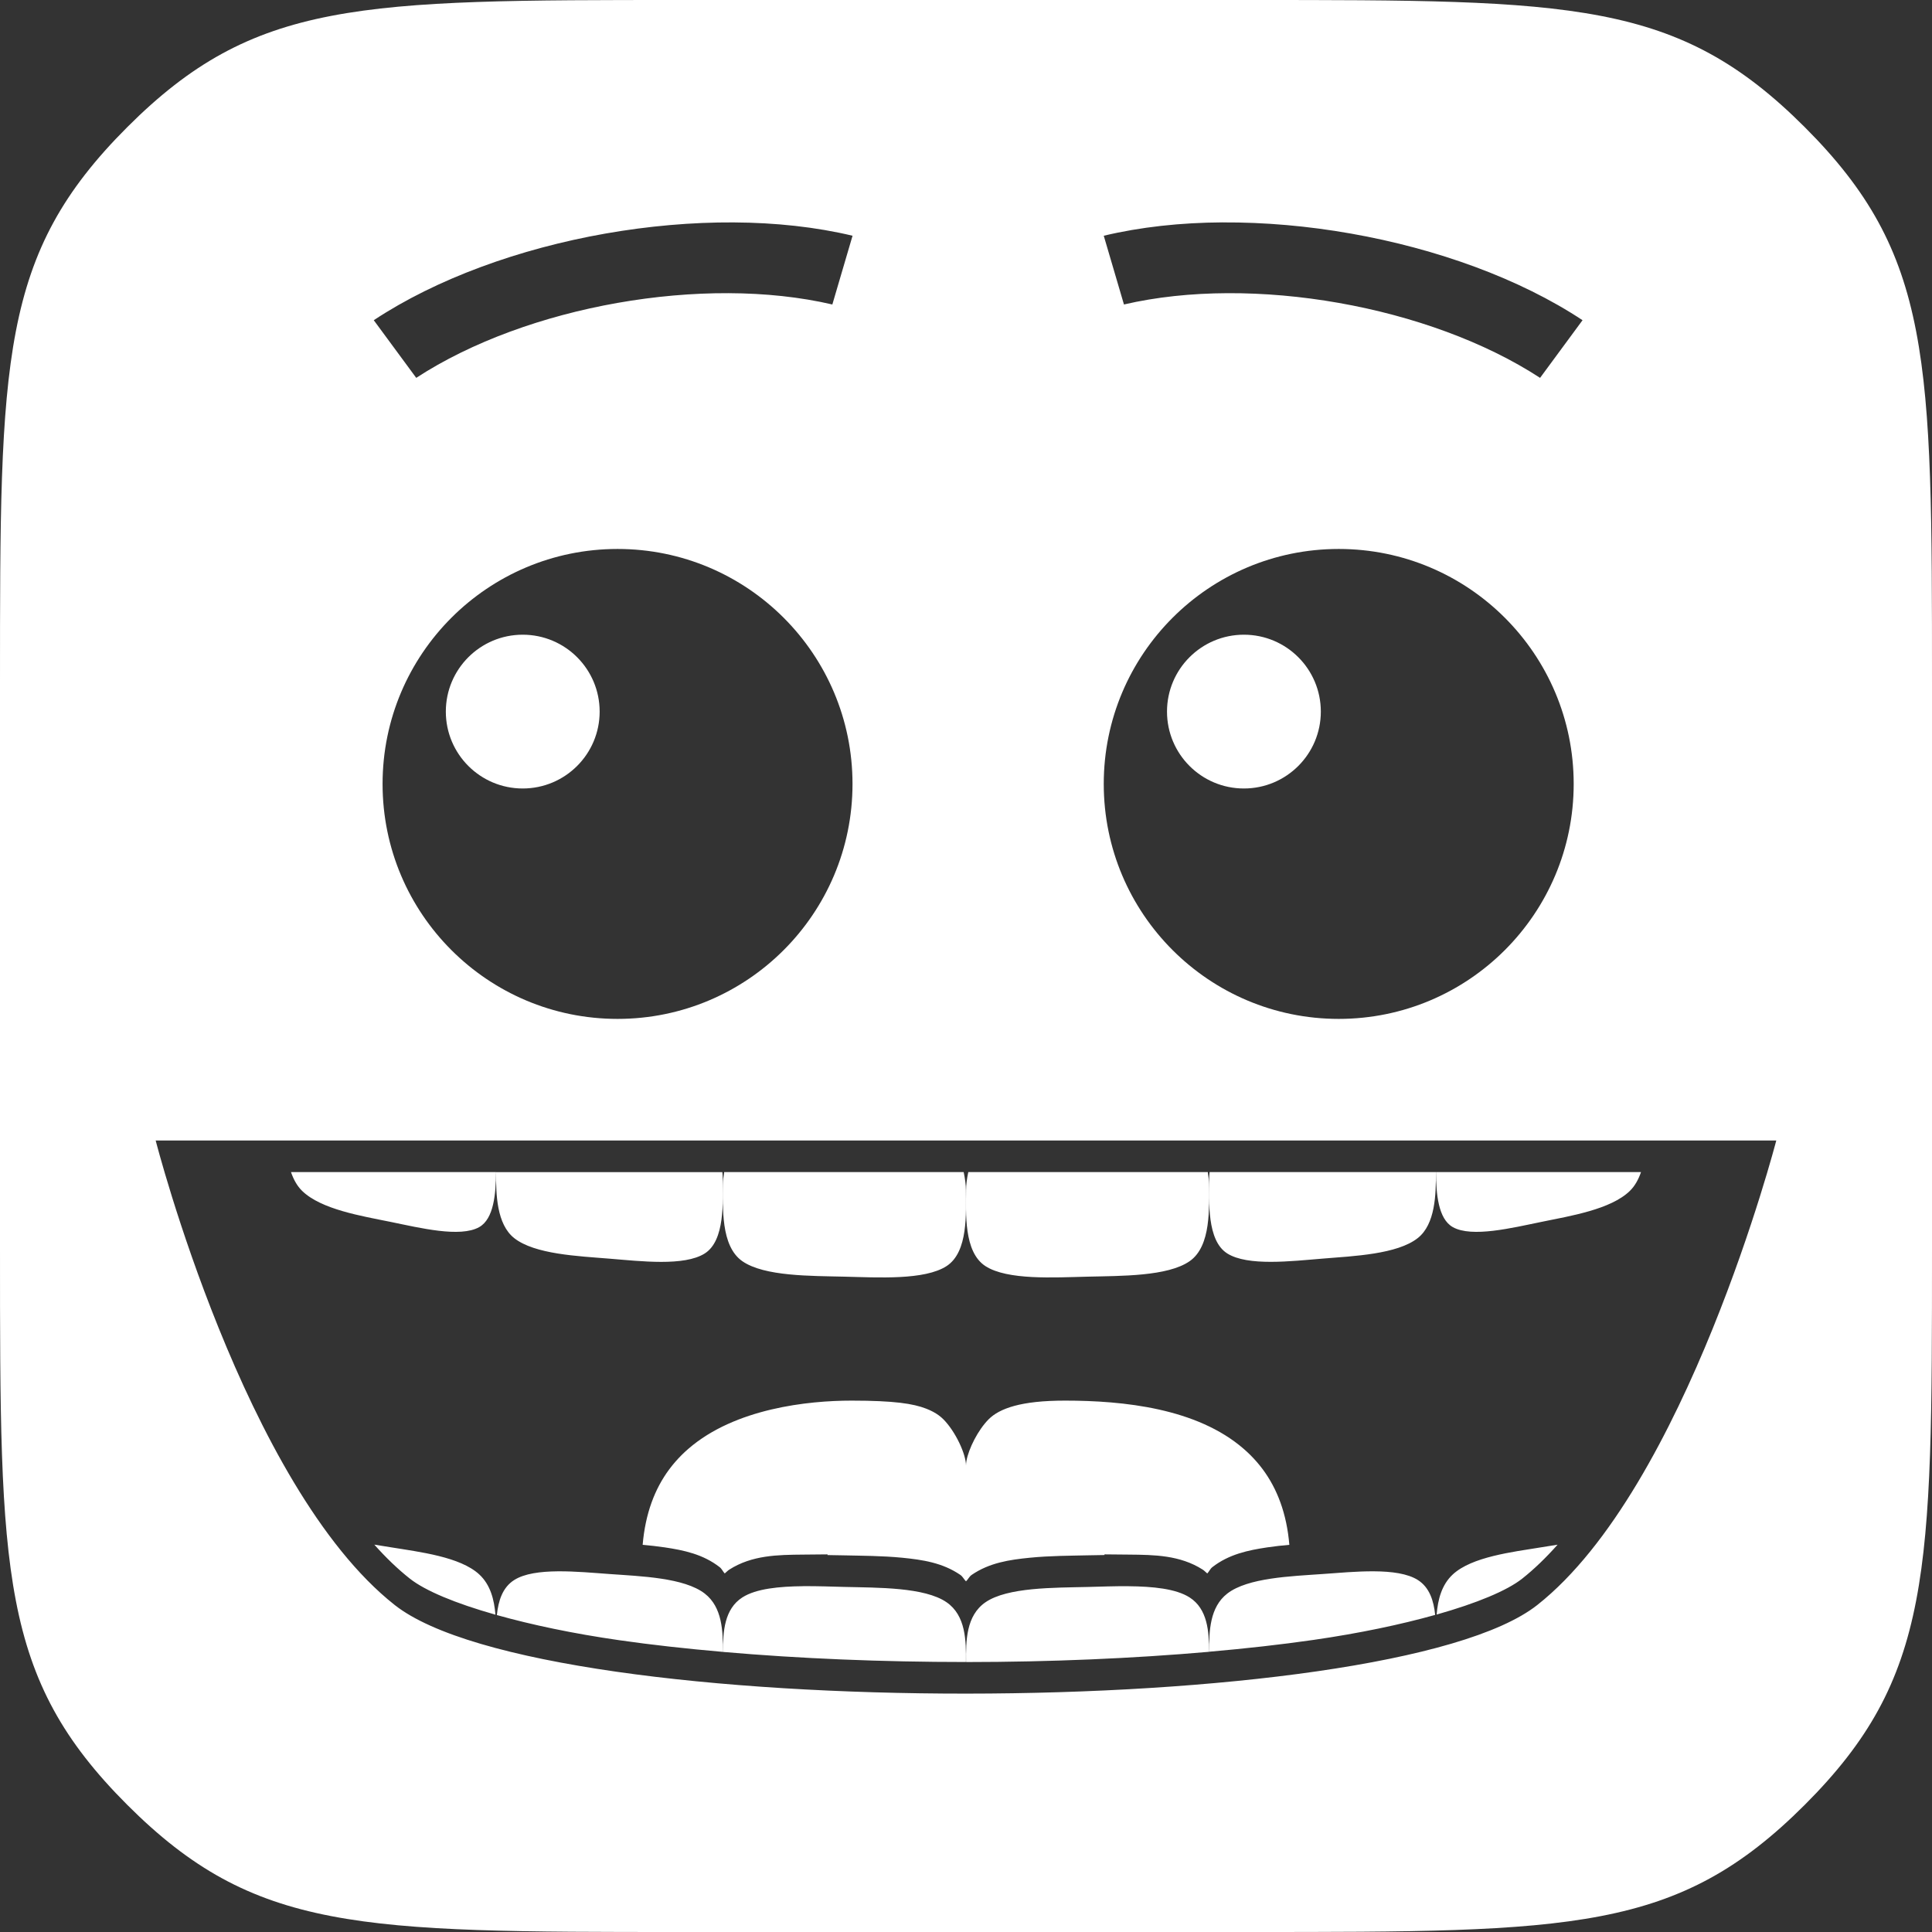<?xml version="1.0" encoding="UTF-8" standalone="no"?>
<!-- Created with Inkscape (http://www.inkscape.org/) -->

<svg
   xmlns:dc="http://purl.org/dc/elements/1.1/"
   xmlns:cc="http://creativecommons.org/ns#"
   xmlns:rdf="http://www.w3.org/1999/02/22-rdf-syntax-ns#"
   xmlns:svg="http://www.w3.org/2000/svg"
   xmlns="http://www.w3.org/2000/svg"
   xmlns:sodipodi="http://sodipodi.sourceforge.net/DTD/sodipodi-0.dtd"
   xmlns:inkscape="http://www.inkscape.org/namespaces/inkscape"
   width="50"
   height="50"
   viewBox="0 0 50 50"
   id="svg4262"
   version="1.1"
   inkscape:version="0.91 r13725"
   sodipodi:docname="Jurbly Logo.svg"
   inkscape:export-filename="/Users/ratface/Sites/robruana.github.io/images/jurbly-logo_2x.png"
   inkscape:export-xdpi="180"
   inkscape:export-ydpi="180">
  <rect x="0" y="0" width="50" height="50" fill="#333333" stroke="none"/>
  <defs
     id="defs4264" />
  <sodipodi:namedview
     id="base"
     pagecolor="#808080"
     bordercolor="#666666"
     borderopacity="1.0"
     inkscape:pageopacity="0"
     inkscape:pageshadow="2"
     inkscape:zoom="5.5999999"
     inkscape:cx="-11.851948"
     inkscape:cy="4.832683"
     inkscape:document-units="px"
     inkscape:current-layer="layer2"
     showgrid="false"
     inkscape:window-width="1440"
     inkscape:window-height="851"
     inkscape:window-x="0"
     inkscape:window-y="1"
     inkscape:window-maximized="1"
     units="px"
     showguides="true"
     inkscape:guide-bbox="true"
     inkscape:object-paths="true"
     inkscape:snap-intersection-paths="true"
     inkscape:object-nodes="true"
     inkscape:snap-smooth-nodes="true"
     inkscape:snap-midpoints="true"
     inkscape:snap-nodes="true"
     inkscape:snap-others="false"
     inkscape:snap-object-midpoints="false"
     inkscape:snap-center="true"
     inkscape:snap-bbox="true"
     inkscape:bbox-paths="false"
     inkscape:snap-global="true" />
  <g
     inkscape:groupmode="layer"
     id="layer2"
     inkscape:label="Logo"
     style="display:inline"
     transform="translate(0,-250)">
    <path
       style="display:inline;opacity:1;fill:#ffffff;fill-opacity:1;stroke:none;stroke-width:2;stroke-linecap:square;stroke-linejoin:miter;stroke-miterlimit:4;stroke-dasharray:none;stroke-dashoffset:0;stroke-opacity:1"
       d="m 17.676,250 c -8.398,0 -11.092,3e-5 -14.384,3.292 C 3.01e-5,256.584 0,259.277 0,267.676 L 0,275 l 0,7.324 c 0,8.398 3.01e-5,11.092 3.292,14.384 C 6.584,300 9.277,300 17.676,300 L 25,300 l 7.324,0 c 8.398,0 11.092,-3e-5 14.384,-3.292 C 50,293.416 50,290.723 50,282.324 L 50,275 l 0,-7.324 c 0,-8.398 -2.9e-5,-11.092 -3.292,-14.384 C 43.416,250 40.723,250 32.324,250 L 25,250 l -7.324,0 z m 1.309,5.756 c 1.085,0.006 2.131,0.118 3.079,0.345 l -0.523,1.779 c -3.326,-0.775 -7.908,0.033 -10.769,1.899 l -1.099,-1.492 c 1.627,-1.076 3.776,-1.851 5.993,-2.242 c 1.109,-0.195 2.234,-0.295 3.319,-0.289 z m 12.659,0 c 1.085,-0.006 2.211,0.093 3.319,0.289 c 2.217,0.391 4.365,1.165 5.993,2.242 l -1.099,1.492 c -2.861,-1.866 -7.443,-2.674 -10.769,-1.899 l -0.523,-1.779 c 0.949,-0.227 1.994,-0.34 3.079,-0.346 z m -15.662,8.451 c 3.359,0 6.081,2.723 6.081,6.081 c 0,3.359 -2.723,6.081 -6.081,6.081 c -3.359,0 -6.081,-2.723 -6.081,-6.081 c 0,-3.359 2.723,-6.081 6.081,-6.081 z m 18.664,0 c 3.359,0 6.081,2.723 6.081,6.081 c 0,3.359 -2.723,6.081 -6.081,6.081 c -3.359,0 -6.081,-2.723 -6.081,-6.081 c 0,-3.359 2.723,-6.081 6.081,-6.081 z m -21.118,2.219 c -1.099,9e-5 -1.99,0.891 -1.99,1.99 c 9.8e-5,1.099 0.891,1.99 1.99,1.99 c 1.099,1.5e-4 1.991,-0.891 1.991,-1.99 c -9.7e-5,-1.099 -0.891,-1.99 -1.991,-1.99 z m 18.664,0 c -1.099,9e-5 -1.99,0.891 -1.99,1.99 c 9.8e-5,1.099 0.891,1.99 1.99,1.99 c 1.099,1.5e-4 1.991,-0.891 1.991,-1.99 c -9.8e-5,-1.099 -0.891,-1.99 -1.991,-1.99 z M 4.029,279.516 l 41.941,0 c 0,0 -2.328,8.98 -6.186,12.022 c -3.858,3.042 -25.672,3.072 -29.568,0 C 6.32,288.466 4.029,279.516 4.029,279.516 Z m 3.502,0.818 c 0.065,0.188 0.156,0.358 0.29,0.488 c 0.493,0.479 1.537,0.648 2.29,0.801 c 0.752,0.154 1.797,0.412 2.29,0.135 c 0.381,-0.214 0.432,-0.869 0.436,-1.424 l -5.304,0 z m 5.307,0 c -0.004,0.581 0.017,1.348 0.468,1.707 c 0.531,0.421 1.656,0.467 2.466,0.533 c 0.81,0.066 1.935,0.201 2.466,-0.134 c 0.531,-0.335 0.468,-1.351 0.468,-1.928 c 0,-0.055 -0.006,-0.116 -0.012,-0.177 l -5.856,0 z m 5.903,0 c -0.018,0.113 -0.03,0.22 -0.03,0.313 c 0,0.582 -0.067,1.598 0.501,1.993 c 0.569,0.395 1.774,0.379 2.642,0.4 c 0.868,0.021 2.073,0.095 2.642,-0.273 c 0.569,-0.368 0.501,-1.387 0.501,-1.969 c 0,-0.133 -0.021,-0.293 -0.057,-0.464 l -6.199,0 z m 6.318,0 c -0.036,0.171 -0.057,0.331 -0.057,0.464 c 0,0.582 -0.067,1.601 0.501,1.969 c 0.569,0.368 1.774,0.294 2.642,0.273 c 0.868,-0.021 2.073,-0.005 2.642,-0.4 c 0.569,-0.395 0.501,-1.411 0.501,-1.993 c 0,-0.093 -0.012,-0.201 -0.03,-0.313 l -6.199,0 z m 6.246,0 c -0.006,0.061 -0.012,0.123 -0.012,0.177 c 0,0.577 -0.063,1.593 0.468,1.928 c 0.531,0.335 1.656,0.2 2.466,0.134 c 0.81,-0.066 1.935,-0.112 2.466,-0.533 c 0.452,-0.358 0.472,-1.126 0.468,-1.707 l -5.856,0 z m 5.858,0 c 0.004,0.555 0.055,1.21 0.436,1.424 c 0.493,0.277 1.537,0.019 2.29,-0.135 c 0.752,-0.154 1.797,-0.322 2.29,-0.801 c 0.134,-0.13 0.225,-0.3 0.29,-0.488 l -5.304,0 z m -15.127,5.914 c -1.114,5e-5 -3.01,0.197 -4.22,1.246 c -0.06,0.052 -0.12,0.107 -0.177,0.164 c -0.057,0.057 -0.112,0.116 -0.165,0.177 c -0.053,0.061 -0.104,0.124 -0.153,0.19 c -0.373,0.501 -0.62,1.142 -0.689,1.955 c 0.188,0.017 0.379,0.037 0.572,0.066 c 0.494,0.074 0.992,0.178 1.42,0.511 c 0.06,0.047 0.082,0.112 0.132,0.164 c 0.04,-0.032 0.072,-0.07 0.117,-0.099 c 0.588,-0.376 1.258,-0.383 1.908,-0.389 l 0.635,-0.006 l 0,0.018 c 0.15,0.004 0.321,0.005 0.453,0.008 c 0.423,0.01 0.956,0.01 1.48,0.061 c 0.524,0.052 1.045,0.129 1.504,0.444 c 0.066,0.046 0.092,0.114 0.147,0.167 c 0.056,-0.052 0.081,-0.121 0.147,-0.167 c 0.459,-0.315 0.98,-0.392 1.504,-0.444 c 0.524,-0.052 1.057,-0.052 1.48,-0.062 c 0.132,-0.003 0.303,-0.004 0.453,-0.008 l 0,-0.017 l 0.635,0.006 c 0.65,0.006 1.32,0.013 1.908,0.389 c 0.045,0.029 0.076,0.067 0.117,0.099 c 0.051,-0.052 0.072,-0.117 0.132,-0.164 c 0.428,-0.333 0.926,-0.437 1.42,-0.511 c 0.192,-0.029 0.384,-0.049 0.572,-0.066 c -0.068,-0.812 -0.316,-1.453 -0.689,-1.955 c -0.049,-0.066 -0.1,-0.129 -0.153,-0.19 c -0.053,-0.061 -0.108,-0.12 -0.165,-0.177 c -0.057,-0.057 -0.116,-0.111 -0.177,-0.164 c -1.21,-1.049 -3.106,-1.246 -4.62,-1.246 c -0.143,0 -0.276,0.003 -0.401,0.009 c -0.5,0.024 -0.862,0.095 -1.127,0.197 c -0.132,0.051 -0.24,0.109 -0.328,0.173 c -0.044,0.032 -0.083,0.066 -0.118,0.1 c -0.281,0.281 -0.522,0.767 -0.578,1.079 c -0.008,0.045 -0.012,0.086 -0.012,0.122 c 0,-0.291 -0.269,-0.88 -0.59,-1.201 c -0.035,-0.035 -0.074,-0.068 -0.118,-0.1 c -0.088,-0.064 -0.195,-0.122 -0.328,-0.173 c -0.33,-0.127 -0.815,-0.206 -1.928,-0.206 z M 9.688,289.976 c 0.298,0.334 0.605,0.631 0.918,0.878 c 0.4,0.316 1.183,0.641 2.216,0.934 c -0.032,-0.388 -0.128,-0.774 -0.421,-1.044 c -0.493,-0.454 -1.537,-0.579 -2.29,-0.701 c -0.13,-0.021 -0.28,-0.044 -0.423,-0.068 z m 30.622,4.9e-4 c -0.142,0.023 -0.291,0.046 -0.42,0.067 c -0.752,0.122 -1.797,0.246 -2.29,0.701 c -0.291,0.269 -0.388,0.653 -0.42,1.04 c 1.036,-0.293 1.819,-0.617 2.215,-0.93 c 0.311,-0.246 0.617,-0.543 0.915,-0.878 z m -4.745,0.689 l 0,1e-4 c -0.449,-0.004 -0.932,0.042 -1.337,0.07 c -0.81,0.058 -1.935,0.094 -2.466,0.506 c -0.454,0.352 -0.472,0.973 -0.469,1.505 c 0.947,-0.083 1.857,-0.184 2.702,-0.306 c 1.192,-0.172 2.259,-0.398 3.147,-0.647 c -0.038,-0.366 -0.145,-0.71 -0.448,-0.903 c -0.265,-0.168 -0.68,-0.222 -1.128,-0.225 z m -21.129,1e-4 c -0.449,0.004 -0.863,0.057 -1.128,0.225 c -0.305,0.193 -0.411,0.54 -0.449,0.907 c 0.894,0.251 1.968,0.479 3.168,0.651 c 0.839,0.121 1.742,0.22 2.681,0.302 c 0.004,-0.533 -0.014,-1.156 -0.469,-1.509 c -0.531,-0.412 -1.656,-0.448 -2.466,-0.506 c -0.405,-0.029 -0.889,-0.074 -1.337,-0.07 z m 6.351,0.385 c -0.615,0.006 -1.219,0.062 -1.574,0.29 c -0.468,0.299 -0.504,0.889 -0.503,1.411 c 1.978,0.173 4.132,0.261 6.288,0.261 c 0.005,-0.547 -5.37e-4,-1.202 -0.502,-1.547 c -0.569,-0.391 -1.774,-0.375 -2.642,-0.396 c -0.325,-0.008 -0.698,-0.023 -1.067,-0.02 z m 8.426,0 c -0.369,-0.003 -0.742,0.012 -1.067,0.02 c -0.868,0.021 -2.073,0.005 -2.642,0.396 c -0.502,0.345 -0.508,1 -0.502,1.547 c 0.004,0 0.008,1e-5 0.012,0 c 2.153,-10e-4 4.302,-0.092 6.276,-0.265 c 0.001,-0.521 -0.036,-1.108 -0.503,-1.407 c -0.355,-0.228 -0.96,-0.284 -1.574,-0.29 z"
       id="path4507"
       inkscape:connector-curvature="0" />
  </g>
</svg>
